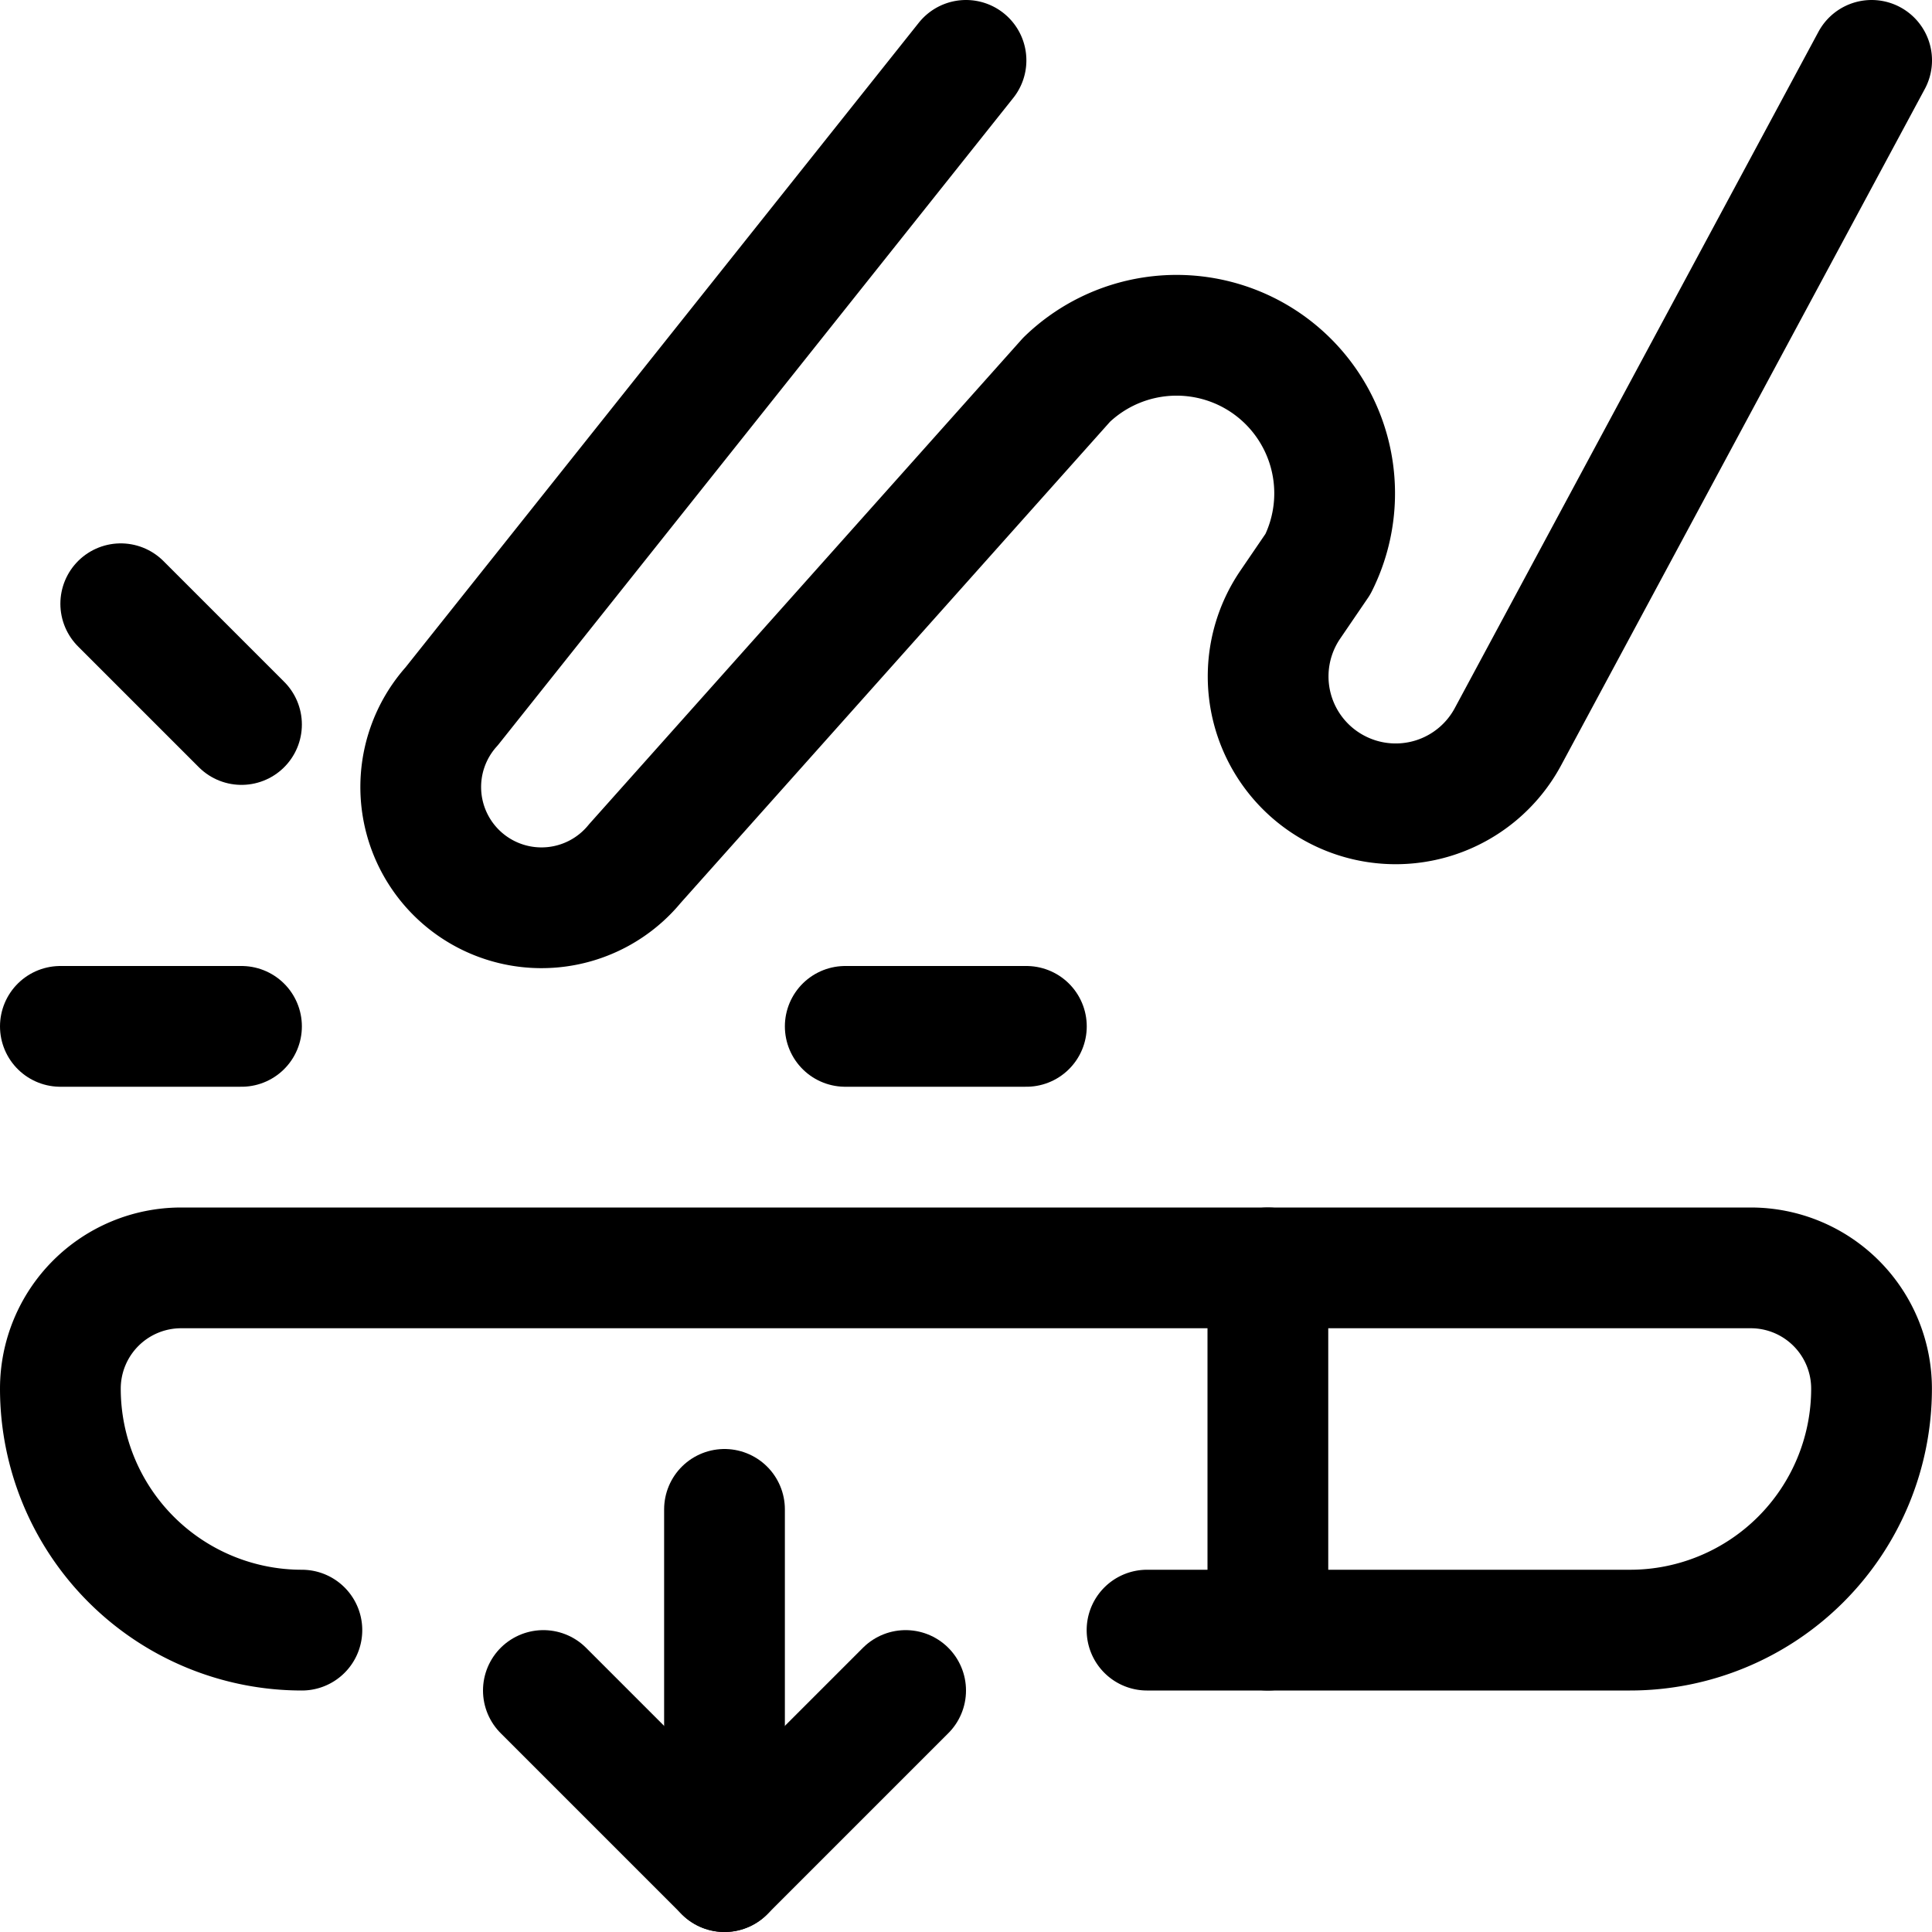 <svg xmlns="http://www.w3.org/2000/svg" viewBox="0 0 24 24"><defs><style>.a{fill:none;stroke:#000;stroke-linecap:round;stroke-linejoin:round;stroke-width:1.5px;}</style></defs><title>force-touch-press</title><path class="a" d="M12,.75,5.611,8.774a1.5,1.5,0,1,0,2.277,1.952L13.25,4.717a1.966,1.966,0,0,1,2.244-.345h0a1.964,1.964,0,0,1,.878,2.635l-.341.5a1.582,1.582,0,0,0,.6,2.312h0a1.583,1.583,0,0,0,2.1-.665L23.25.75"/><path class="a" d="M14.249,20.25h6a3,3,0,0,0,3-3,1.5,1.5,0,0,0-1.5-1.5H2.25a1.5,1.5,0,0,0-1.5,1.5,3,3,0,0,0,3,3"/><line class="a" x1="15.75" y1="15.75" x2="15.75" y2="20.25"/><line class="a" x1="0.75" y1="12.75" x2="3" y2="12.75"/><line class="a" x1="3" y1="9" x2="1.5" y2="7.5"/><line class="a" x1="12.75" y1="12.75" x2="10.5" y2="12.75"/><polyline class="a" points="6.75 21 9 23.25 11.25 21"/><line class="a" x1="9" y1="23.25" x2="9" y2="18.75"/></svg>